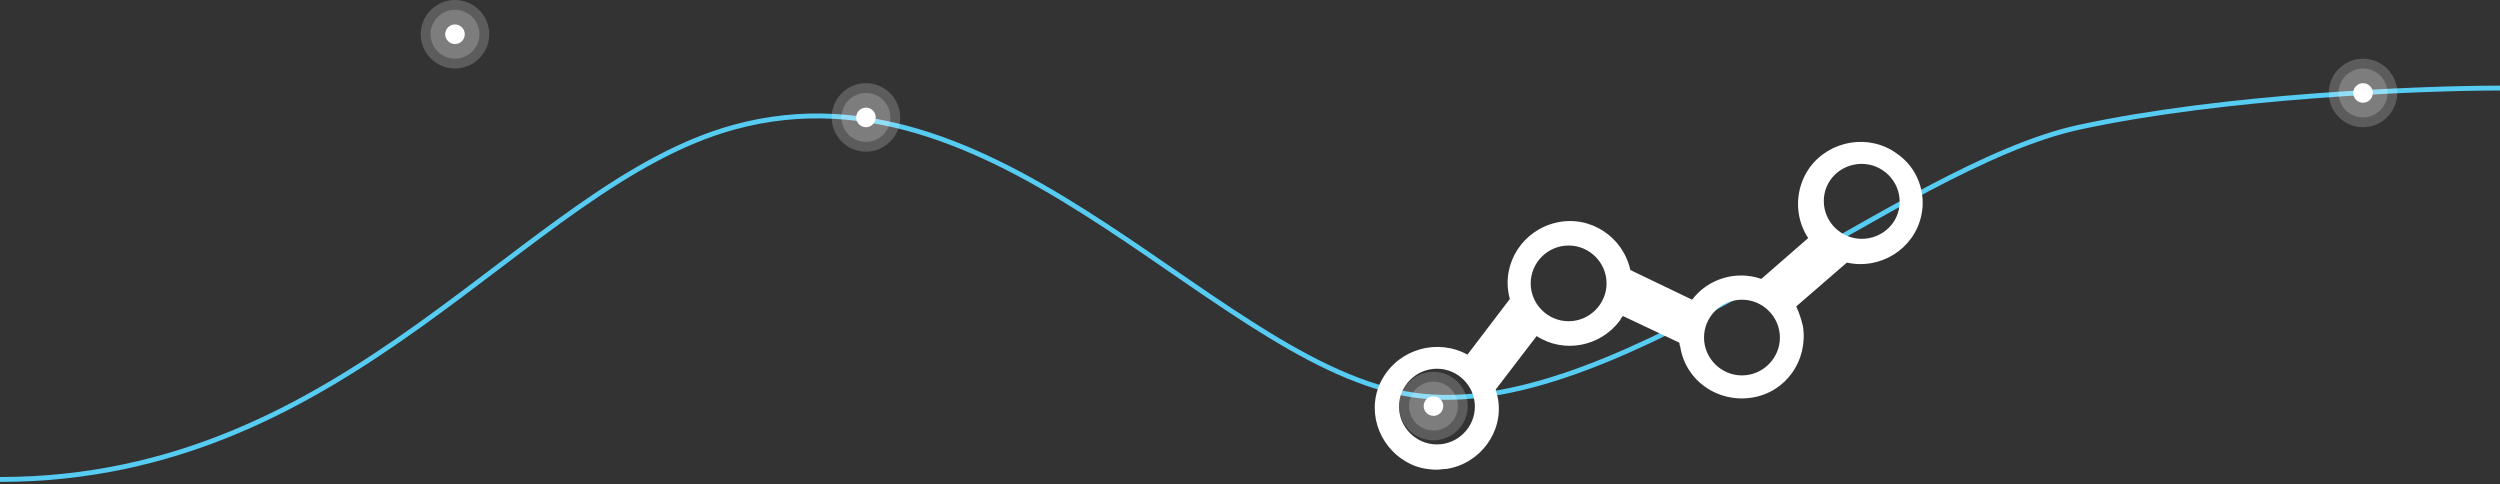 <svg width="511" height="99" viewBox="0 0 511 99" version="1.1" xmlns="http://www.w3.org/2000/svg" xmlns:xlink="http://www.w3.org/1999/xlink">
<rect x="0" y="0" width="511" height="99" fill="#333333" stroke="none"/>
<title>Group 2</title>
<desc>Created using Figma</desc>
<g id="Canvas" transform="translate(11696 -780)">
<g id="Group 2">
<g id="Group 2.10">
<g id="Ellipse 7.36">
<use xlink:href="#path0_fill" transform="translate(-11605 785)" fill="#FFFFFF"/>
</g>
<g id="Ellipse 7.37">
<use xlink:href="#path1_fill" transform="translate(-11608 782)" fill="#FFFFFF" fill-opacity="0.2"/>
</g>
<g id="Ellipse 7.38">
<use xlink:href="#path2_fill" transform="translate(-11610 780)" fill="#FFFFFF" fill-opacity="0.2"/>
</g>
</g>
<g id="Vector 10">
<use xlink:href="#path3_stroke" transform="translate(-11696 798.003)" fill="#56CCF2"/>
</g>
<g id="Group 2.5">
<g id="Ellipse 7.36">
<use xlink:href="#path0_fill" transform="translate(-11521 802)" fill="#FFFFFF"/>
</g>
<g id="Ellipse 7.37">
<use xlink:href="#path1_fill" transform="translate(-11524 799)" fill="#FFFFFF" fill-opacity="0.2"/>
</g>
<g id="Ellipse 7.38">
<use xlink:href="#path2_fill" transform="translate(-11526 797)" fill="#FFFFFF" fill-opacity="0.2"/>
</g>
</g>
<g id="Group 2.6">
<g id="Ellipse 7.36">
<use xlink:href="#path0_fill" transform="translate(-11405 861)" fill="#FFFFFF"/>
</g>
<g id="Ellipse 7.37">
<use xlink:href="#path1_fill" transform="translate(-11408 858)" fill="#FFFFFF" fill-opacity="0.2"/>
</g>
<g id="Ellipse 7.38">
<use xlink:href="#path2_fill" transform="translate(-11410 856)" fill="#FFFFFF" fill-opacity="0.2"/>
</g>
</g>
<g id="Group 2.7">
<g id="Ellipse 7.36">
<use xlink:href="#path0_fill" transform="translate(-11215 797)" fill="#FFFFFF"/>
</g>
<g id="Ellipse 7.37">
<use xlink:href="#path1_fill" transform="translate(-11218 794)" fill="#FFFFFF" fill-opacity="0.2"/>
</g>
<g id="Ellipse 7.38">
<use xlink:href="#path2_fill" transform="translate(-11220 792)" fill="#FFFFFF" fill-opacity="0.2"/>
</g>
</g>
<g id="Group">
<g id="Vector">
<use xlink:href="#path4_fill" transform="translate(-11415 809)" fill="#FFFFFF"/>
</g>
</g>
</g>
</g>
<defs>
<path id="path0_fill" d="M 4 2C 4 3.105 3.105 4 2 4C 0.895 4 0 3.105 0 2C 0 0.895 0.895 0 2 0C 3.105 0 4 0.895 4 2Z"/>
<path id="path1_fill" d="M 10 5C 10 7.761 7.761 10 5 10C 2.239 10 0 7.761 0 5C 0 2.239 2.239 0 5 0C 7.761 0 10 2.239 10 5Z"/>
<path id="path2_fill" d="M 14 7C 14 10.866 10.866 14 7 14C 3.134 14 0 10.866 0 7C 0 3.134 3.134 0 7 0C 10.866 0 14 3.134 14 7Z"/>
<path id="path3_stroke" d="M 150 8L 150.132 8.483L 150 8ZM 425 8L 425.106 8.488L 425 8ZM -1.69542e-06 80.496C 36.154 80.496 62.943 65.396 86.067 48.859C 91.847 44.726 97.401 40.5 102.813 36.398C 108.227 32.295 113.498 28.317 118.722 24.671C 129.172 17.375 139.399 11.429 150.132 8.483L 149.868 7.518C 138.969 10.51 128.63 16.534 118.15 23.851C 112.908 27.51 107.622 31.5 102.209 35.601C 96.794 39.705 91.252 43.922 85.485 48.046C 62.425 64.537 35.846 79.496 1.69542e-06 79.496L -1.69542e-06 80.496ZM 150.132 8.483C 177.902 0.859 202.732 13.485 225.851 28.653C 237.374 36.213 248.519 44.437 259.287 50.984C 270.069 57.539 280.586 62.486 290.951 63.497L 291.049 62.502C 280.914 61.513 270.556 56.664 259.807 50.129C 249.044 43.586 238.001 35.428 226.399 27.817C 203.268 12.641 178.098 -0.232 149.868 7.518L 150.132 8.483ZM 290.951 63.497C 301.309 64.508 312.579 62.043 324.207 57.687C 335.837 53.329 347.864 47.064 359.744 40.436C 371.638 33.8 383.363 26.814 394.452 20.973C 405.538 15.133 415.926 10.473 425.106 8.488L 424.894 7.511C 415.574 9.526 405.087 14.241 393.986 20.088C 382.887 25.935 371.112 32.949 359.256 39.563C 347.386 46.185 335.413 52.42 323.856 56.75C 312.296 61.081 301.191 63.492 291.049 62.502L 290.951 63.497ZM 425.106 8.488C 454.654 2.1 494.679 0.5 511 0.5L 511 -0.5C 494.654 -0.5 454.546 1.1 424.894 7.511L 425.106 8.488Z"/>
<path id="path4_fill" d="M 106.685 2.372C 101.059 -1.724 92.999 -0.358 88.894 5.255C 85.853 9.503 85.701 15.268 88.59 19.667L 79.01 28.011C 73.84 26.191 68.061 28.011 64.868 32.259L 52.247 26.191C 50.727 19.364 44.036 14.964 37.193 16.481C 30.351 17.998 25.941 24.674 27.461 31.5C 27.461 31.652 27.613 31.956 27.613 32.107L 18.946 43.485C 12.864 40.148 5.108 42.272 1.611 48.34C -1.886 54.408 0.547 62.145 6.629 65.483C 8.454 66.545 10.583 67 12.711 67C 13.32 67 14.08 66.848 14.688 66.848C 21.531 65.786 26.397 59.263 25.18 52.436C 25.028 51.829 24.876 51.222 24.724 50.616L 33.088 39.693C 38.714 43.334 46.165 41.816 50.118 36.507C 50.27 36.203 50.422 35.9 50.727 35.596L 62.283 41.058C 62.283 41.361 62.283 41.513 62.435 41.816C 63.5 48.795 70.038 53.346 77.033 52.284C 84.028 51.222 88.59 44.699 87.525 37.72C 87.221 36.355 86.765 34.99 86.157 33.624L 96.497 24.674C 103.34 26.191 110.182 21.943 111.703 15.116C 112.767 10.413 110.943 5.255 106.685 2.372ZM 12.711 61.842C 8.454 61.842 4.956 58.353 4.956 54.105C 4.956 49.857 8.454 46.368 12.711 46.368C 16.969 46.368 20.467 49.857 20.467 54.105C 20.467 58.353 16.969 61.842 12.711 61.842ZM 39.626 36.658C 35.368 36.658 31.871 33.169 31.871 28.921C 31.871 24.674 35.368 21.184 39.626 21.184C 43.884 21.184 47.381 24.674 47.381 28.921C 47.381 33.169 43.884 36.658 39.626 36.658ZM 75.056 47.733C 70.799 47.733 67.301 44.244 67.301 39.996C 67.301 35.748 70.799 32.259 75.056 32.259C 79.314 32.259 82.811 35.748 82.811 39.996C 82.811 44.244 79.314 47.733 75.056 47.733ZM 99.538 19.819C 95.28 19.819 91.783 16.33 91.783 12.082C 91.783 7.834 95.28 4.496 99.538 4.496C 103.796 4.496 107.293 7.986 107.293 12.233C 107.293 16.481 103.796 19.819 99.538 19.819Z"/>
</defs>
</svg>
